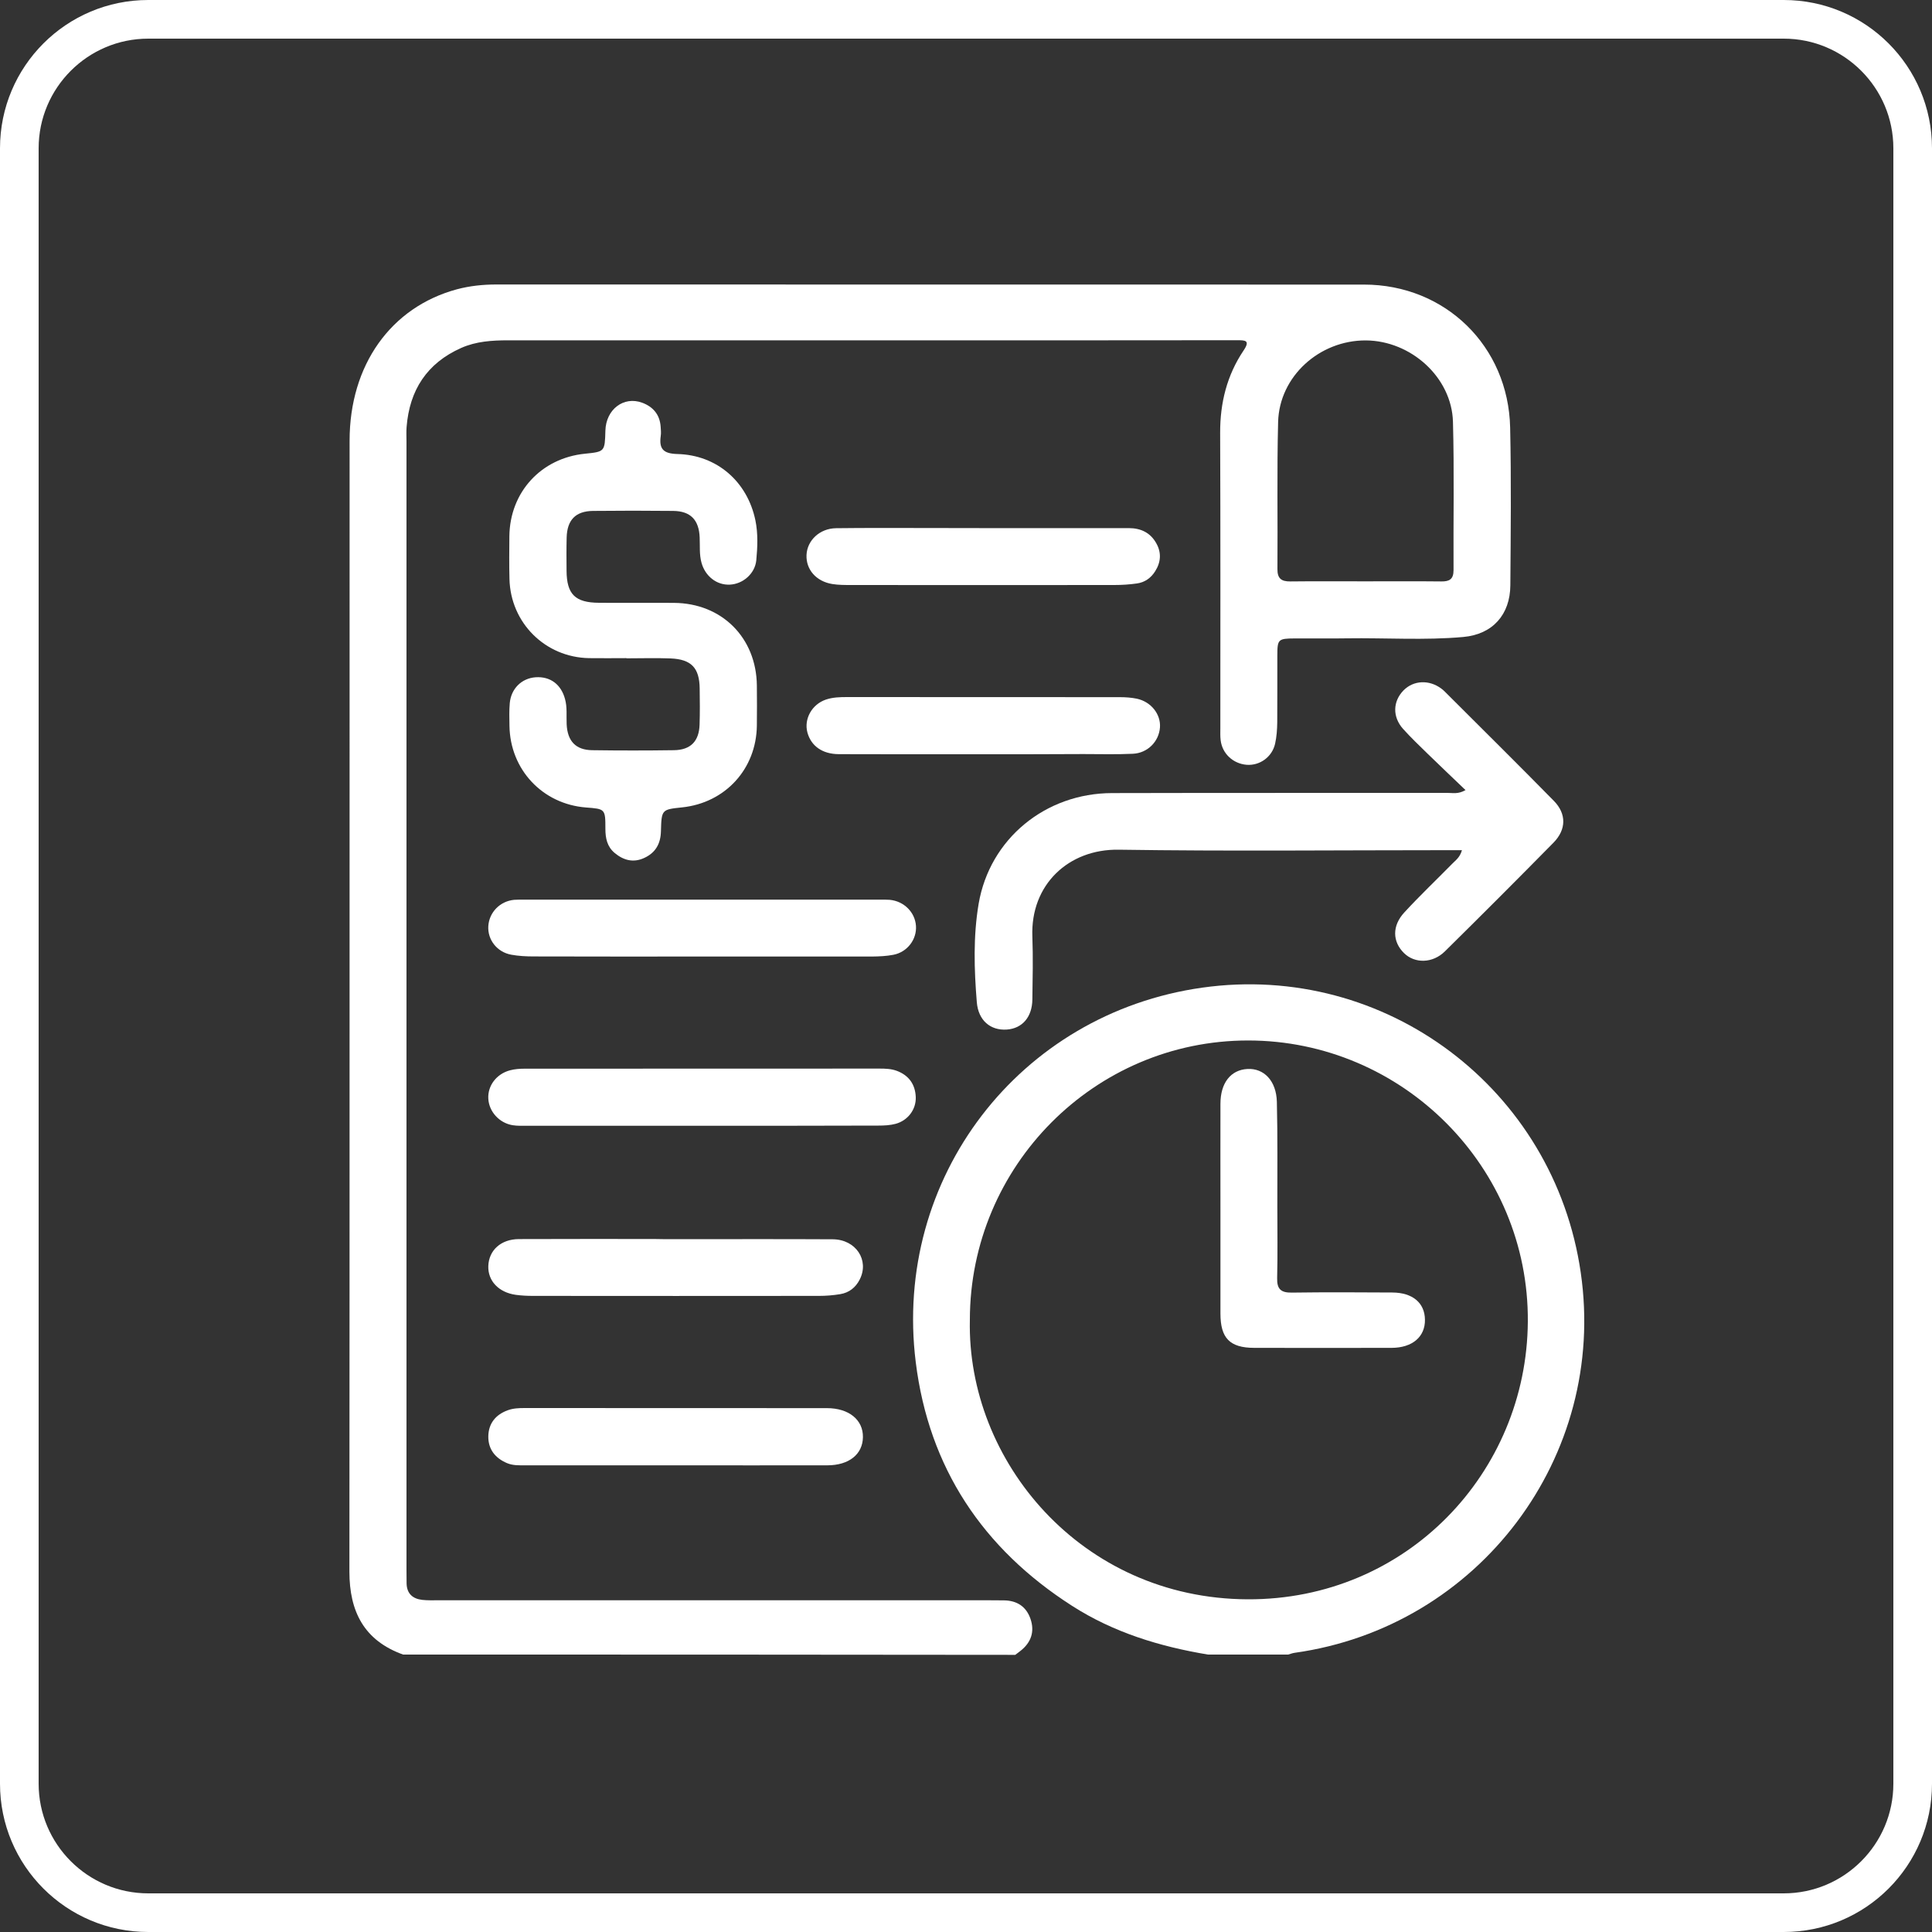 <?xml version="1.0" encoding="utf-8"?>
<!-- Generator: Adobe Illustrator 24.0.2, SVG Export Plug-In . SVG Version: 6.00 Build 0)  -->
<svg version="1.1" id="Layer_1" xmlns="http://www.w3.org/2000/svg" xmlns:xlink="http://www.w3.org/1999/xlink" x="0px" y="0px"
	 viewBox="0 0 200 200" style="enable-background:new 0 0 200 200;" xml:space="preserve">
<rect x="0" y="0" width="200" height="200" fill="#333333" stroke="none"/>
<style type="text/css">
	.st0{fill:#009934;}
	.st1{fill:#FFFFFF;}
</style>
<path class="st1" d="M184.65,0H15.35C6.87,0,0,6.87,0,15.35v169.3C0,193.13,6.87,200,15.35,200h169.3c8.48,0,15.35-6.87,15.35-15.35
	V15.35C200,6.87,193.13,0,184.65,0z M196,184.65c0,6.26-5.09,11.35-11.35,11.35H15.35C9.09,196,4,190.91,4,184.65V15.35
	C4,9.09,9.09,4,15.35,4h169.3C190.91,4,196,9.09,196,15.35V184.65z"/>
<g>
	<path class="st1" d="M41.73,171.28c-4.04-1.45-5.56-4.45-5.56-8.59c0.03-39.02,0.01-78.05,0.02-117.07
		c0-7.83,4.27-13.82,11.1-15.67c1.35-0.36,2.71-0.5,4.1-0.5c29.94,0.01,59.87,0,89.81,0.01c8.4,0,14.94,6.36,15.13,14.8
		c0.12,5.44,0.06,10.89,0.02,16.33c-0.02,3.04-1.84,5.08-4.87,5.35c-4,0.36-8.02,0.08-12.03,0.14c-1.8,0.03-3.6,0-5.4,0.01
		c-1.74,0.01-1.82,0.08-1.82,1.77c-0.01,2.31,0.01,4.61-0.01,6.92c-0.01,0.73-0.06,1.48-0.22,2.2c-0.31,1.39-1.6,2.3-2.96,2.19
		c-1.4-0.12-2.52-1.16-2.68-2.55c-0.05-0.41-0.03-0.83-0.03-1.24c0-10.19,0.02-20.39-0.02-30.58c-0.01-3.09,0.7-5.95,2.42-8.51
		c0.73-1.08,0.16-1.07-0.69-1.07c-4.75,0.01-9.5,0.01-14.25,0.01c-20.39,0-40.78,0-61.17,0c-1.67,0-3.33,0.1-4.88,0.79
		c-3.55,1.58-5.35,4.37-5.65,8.19c-0.04,0.5-0.01,1.01-0.01,1.52c0,38.93,0,77.86,0,116.8c0,0.46,0,0.92,0.01,1.38
		c0.02,1.06,0.63,1.6,1.63,1.71c0.55,0.06,1.11,0.04,1.66,0.04c19,0,38.01,0,57.01,0c0.51,0,1.01,0,1.52,0.01
		c1.35,0.01,2.32,0.63,2.76,1.9c0.46,1.32,0.08,2.45-1.02,3.32c-0.18,0.14-0.37,0.28-0.55,0.42
		C83.99,171.28,62.86,171.28,41.73,171.28z M141.31,60.18c2.63,0,5.26-0.02,7.89,0.01c0.85,0.01,1.27-0.23,1.27-1.17
		c-0.03-5.12,0.08-10.24-0.06-15.36c-0.13-4.59-4.34-8.39-9.02-8.42c-4.81-0.02-8.96,3.73-9.08,8.45
		c-0.13,5.07-0.03,10.15-0.07,15.22c-0.01,0.96,0.39,1.29,1.33,1.28C136.14,60.16,138.72,60.18,141.31,60.18z"/>
	<path class="st1" d="M125.05,171.28c-5-0.83-9.78-2.29-14.08-5.05c-9.23-5.92-14.81-14.28-16.17-25.2
		c-2.38-19.09,10.72-36.12,29.66-38.79c18.96-2.67,36.43,10.48,39.18,29.51c2.76,19.03-10.53,36.68-29.63,39.35
		c-0.22,0.03-0.44,0.12-0.66,0.18C130.59,171.28,127.82,171.28,125.05,171.28z M100.4,136.63c-0.32,14.58,11.5,28.85,28.75,28.93
		c16.47,0.07,28.9-13.12,29.01-28.74c0.12-16.02-12.98-29.11-28.96-29.11C113.33,107.71,100.41,120.68,100.4,136.63z"/>
	<path class="st1" d="M64.85,68.13c-1.29,0-2.58,0.02-3.87,0c-4.54-0.08-8.13-3.65-8.24-8.19c-0.04-1.48-0.02-2.95-0.01-4.43
		c0.05-4.56,3.28-8.08,7.81-8.54c2.07-0.21,2.07-0.21,2.13-2.39c0.06-2.2,1.89-3.6,3.81-2.89c1.13,0.42,1.82,1.23,1.91,2.47
		c0.02,0.32,0.06,0.65,0.01,0.97c-0.19,1.34,0.26,1.83,1.72,1.87c4.1,0.1,7.25,2.86,8.08,6.87c0.28,1.37,0.22,2.76,0.09,4.14
		c-0.14,1.38-1.39,2.45-2.73,2.51c-1.36,0.07-2.55-0.86-2.94-2.26c-0.24-0.86-0.15-1.74-0.19-2.61c-0.07-1.83-0.94-2.74-2.74-2.76
		c-2.77-0.03-5.54-0.03-8.3,0c-1.8,0.02-2.68,0.93-2.73,2.75c-0.03,1.15-0.02,2.31-0.01,3.46c0.02,2.42,0.89,3.29,3.37,3.3
		c2.58,0.02,5.17-0.01,7.75,0.01c4.95,0.03,8.53,3.6,8.58,8.56c0.01,1.38,0.02,2.77,0,4.15c-0.06,4.49-3.27,7.99-7.74,8.46
		c-2.11,0.22-2.13,0.22-2.19,2.47c-0.03,1.28-0.55,2.22-1.72,2.76c-1.13,0.53-2.16,0.25-3.08-0.52c-0.77-0.65-0.95-1.52-0.95-2.49
		c0-2.06-0.02-2.06-2.01-2.21c-4.5-0.35-7.85-3.92-7.92-8.44c-0.01-0.78-0.04-1.57,0.03-2.35c0.13-1.51,1.23-2.59,2.68-2.69
		c1.51-0.1,2.63,0.73,3.04,2.25c0.24,0.86,0.13,1.74,0.17,2.61c0.08,1.75,0.94,2.67,2.65,2.69c2.81,0.04,5.63,0.04,8.44,0
		c1.74-0.02,2.62-0.92,2.67-2.66c0.04-1.24,0.03-2.49,0.01-3.74c-0.03-2.12-0.86-3.01-3.01-3.1c-1.52-0.06-3.04-0.01-4.57-0.01
		C64.85,68.14,64.85,68.14,64.85,68.13z"/>
	<path class="st1" d="M151.34,88.01c-0.6,0-1.05,0-1.5,0c-11.35,0-22.7,0.12-34.04-0.05c-5.18-0.08-9.14,3.62-8.93,9
		c0.08,2.17,0.03,4.34,0,6.5c-0.02,1.83-1.05,3.01-2.65,3.12c-1.68,0.11-2.94-0.93-3.1-2.82c-0.28-3.4-0.38-6.85,0.19-10.21
		c1.15-6.72,6.92-11.44,13.81-11.45c11.58-0.03,23.16-0.01,34.74-0.02c0.53,0,1.09,0.15,1.85-0.29c-1.36-1.3-2.65-2.53-3.93-3.77
		c-0.86-0.84-1.73-1.67-2.53-2.56c-1.12-1.25-1.07-2.85,0.04-3.99c1.03-1.05,2.65-1.13,3.91-0.19c0.11,0.08,0.22,0.17,0.32,0.27
		c3.78,3.78,7.59,7.54,11.34,11.36c1.31,1.34,1.29,2.96-0.04,4.32c-3.72,3.78-7.47,7.53-11.25,11.26c-1.27,1.25-3.12,1.27-4.23,0.17
		c-1.2-1.18-1.25-2.82,0.04-4.21c1.59-1.73,3.3-3.35,4.95-5.03C150.67,89.06,151.12,88.79,151.34,88.01z"/>
	<path class="st1" d="M72.55,116.54c-5.99,0-11.98,0-17.97,0c-0.51,0-1.02,0.02-1.52-0.06c-1.38-0.23-2.44-1.41-2.51-2.74
		c-0.08-1.34,0.84-2.57,2.24-2.94c0.48-0.13,1-0.17,1.5-0.17c12.26-0.01,24.51-0.01,36.77-0.01c0.6,0,1.2,0.02,1.77,0.23
		c1.26,0.47,1.92,1.41,1.97,2.73c0.04,1.27-0.81,2.41-2.09,2.76c-0.57,0.15-1.18,0.18-1.77,0.18
		C84.8,116.54,78.67,116.54,72.55,116.54z"/>
	<path class="st1" d="M72.7,99.02c-5.81,0-11.62,0.01-17.44-0.01c-0.78,0-1.57-0.04-2.34-0.18c-1.47-0.27-2.46-1.55-2.37-2.96
		c0.09-1.43,1.21-2.58,2.67-2.72c0.37-0.03,0.74-0.02,1.11-0.02c12.22,0,24.45,0,36.67,0c0.37,0,0.74-0.01,1.11,0.02
		c1.47,0.14,2.61,1.28,2.71,2.69c0.1,1.4-0.89,2.72-2.34,3c-0.72,0.14-1.47,0.17-2.2,0.18C84.41,99.02,78.56,99.02,72.7,99.02z"/>
	<path class="st1" d="M69.89,151.69c-5.17,0-10.33,0-15.5,0c-0.64,0-1.29,0.03-1.91-0.23c-1.22-0.52-1.95-1.44-1.93-2.77
		c0.02-1.33,0.75-2.24,2.01-2.7c0.57-0.21,1.17-0.23,1.77-0.23c10.42,0,20.85,0,31.27,0.01c2.29,0,3.76,1.22,3.73,3.01
		c-0.03,1.77-1.44,2.9-3.67,2.91C80.41,151.7,75.15,151.69,69.89,151.69z"/>
	<path class="st1" d="M69.89,128.28c5.44,0,10.88-0.02,16.32,0.01c2.4,0.02,3.8,2.17,2.79,4.16c-0.42,0.83-1.1,1.37-2.02,1.52
		c-0.72,0.12-1.47,0.18-2.2,0.18c-9.87,0.01-19.73,0.01-29.6,0c-0.6,0-1.2-0.03-1.79-0.11c-1.77-0.25-2.9-1.45-2.84-2.99
		c0.06-1.63,1.31-2.77,3.16-2.78c4.66-0.02,9.31-0.01,13.97-0.01C68.41,128.28,69.15,128.28,69.89,128.28z"/>
	<path class="st1" d="M101.77,54.67c5.03,0,10.05,0.01,15.08,0c1.26,0,2.25,0.48,2.86,1.59c0.54,0.97,0.46,1.95-0.13,2.88
		c-0.44,0.7-1.08,1.15-1.89,1.26c-0.77,0.11-1.56,0.16-2.34,0.16c-9.08,0.01-18.17,0.01-27.25,0c-0.64,0-1.3,0-1.93-0.1
		c-1.68-0.27-2.74-1.5-2.68-3c0.06-1.52,1.37-2.76,3.06-2.78c3.09-0.04,6.18-0.02,9.27-0.02C97.81,54.66,99.79,54.66,101.77,54.67z"
		/>
	<path class="st1" d="M101.77,78.08c-4.98,0-9.96,0.01-14.94-0.01c-1.71-0.01-2.87-0.85-3.25-2.25c-0.37-1.4,0.47-2.91,1.92-3.4
		c0.71-0.24,1.45-0.26,2.19-0.26c9.41,0,18.81,0,28.22,0.01c0.6,0,1.2,0.04,1.78,0.16c1.48,0.32,2.48,1.61,2.39,2.96
		c-0.1,1.46-1.27,2.67-2.81,2.74c-1.7,0.08-3.41,0.03-5.12,0.03C108.69,78.08,105.23,78.08,101.77,78.08z"/>
	<path class="st1" d="M126.34,125.19c0-3.64-0.01-7.29,0-10.93c0-2.16,1.07-3.51,2.8-3.6c1.7-0.09,2.98,1.22,3.04,3.39
		c0.09,3.64,0.04,7.29,0.05,10.93c0,2.44,0.04,4.89-0.02,7.33c-0.03,1.16,0.41,1.52,1.54,1.5c3.46-0.05,6.92-0.03,10.38-0.01
		c2.1,0.01,3.36,1.07,3.38,2.81c0.03,1.77-1.3,2.91-3.44,2.92c-4.75,0.01-9.5,0.01-14.25,0c-2.51-0.01-3.48-1-3.48-3.55
		C126.34,132.39,126.34,128.79,126.34,125.19z"/>
</g>
</svg>
